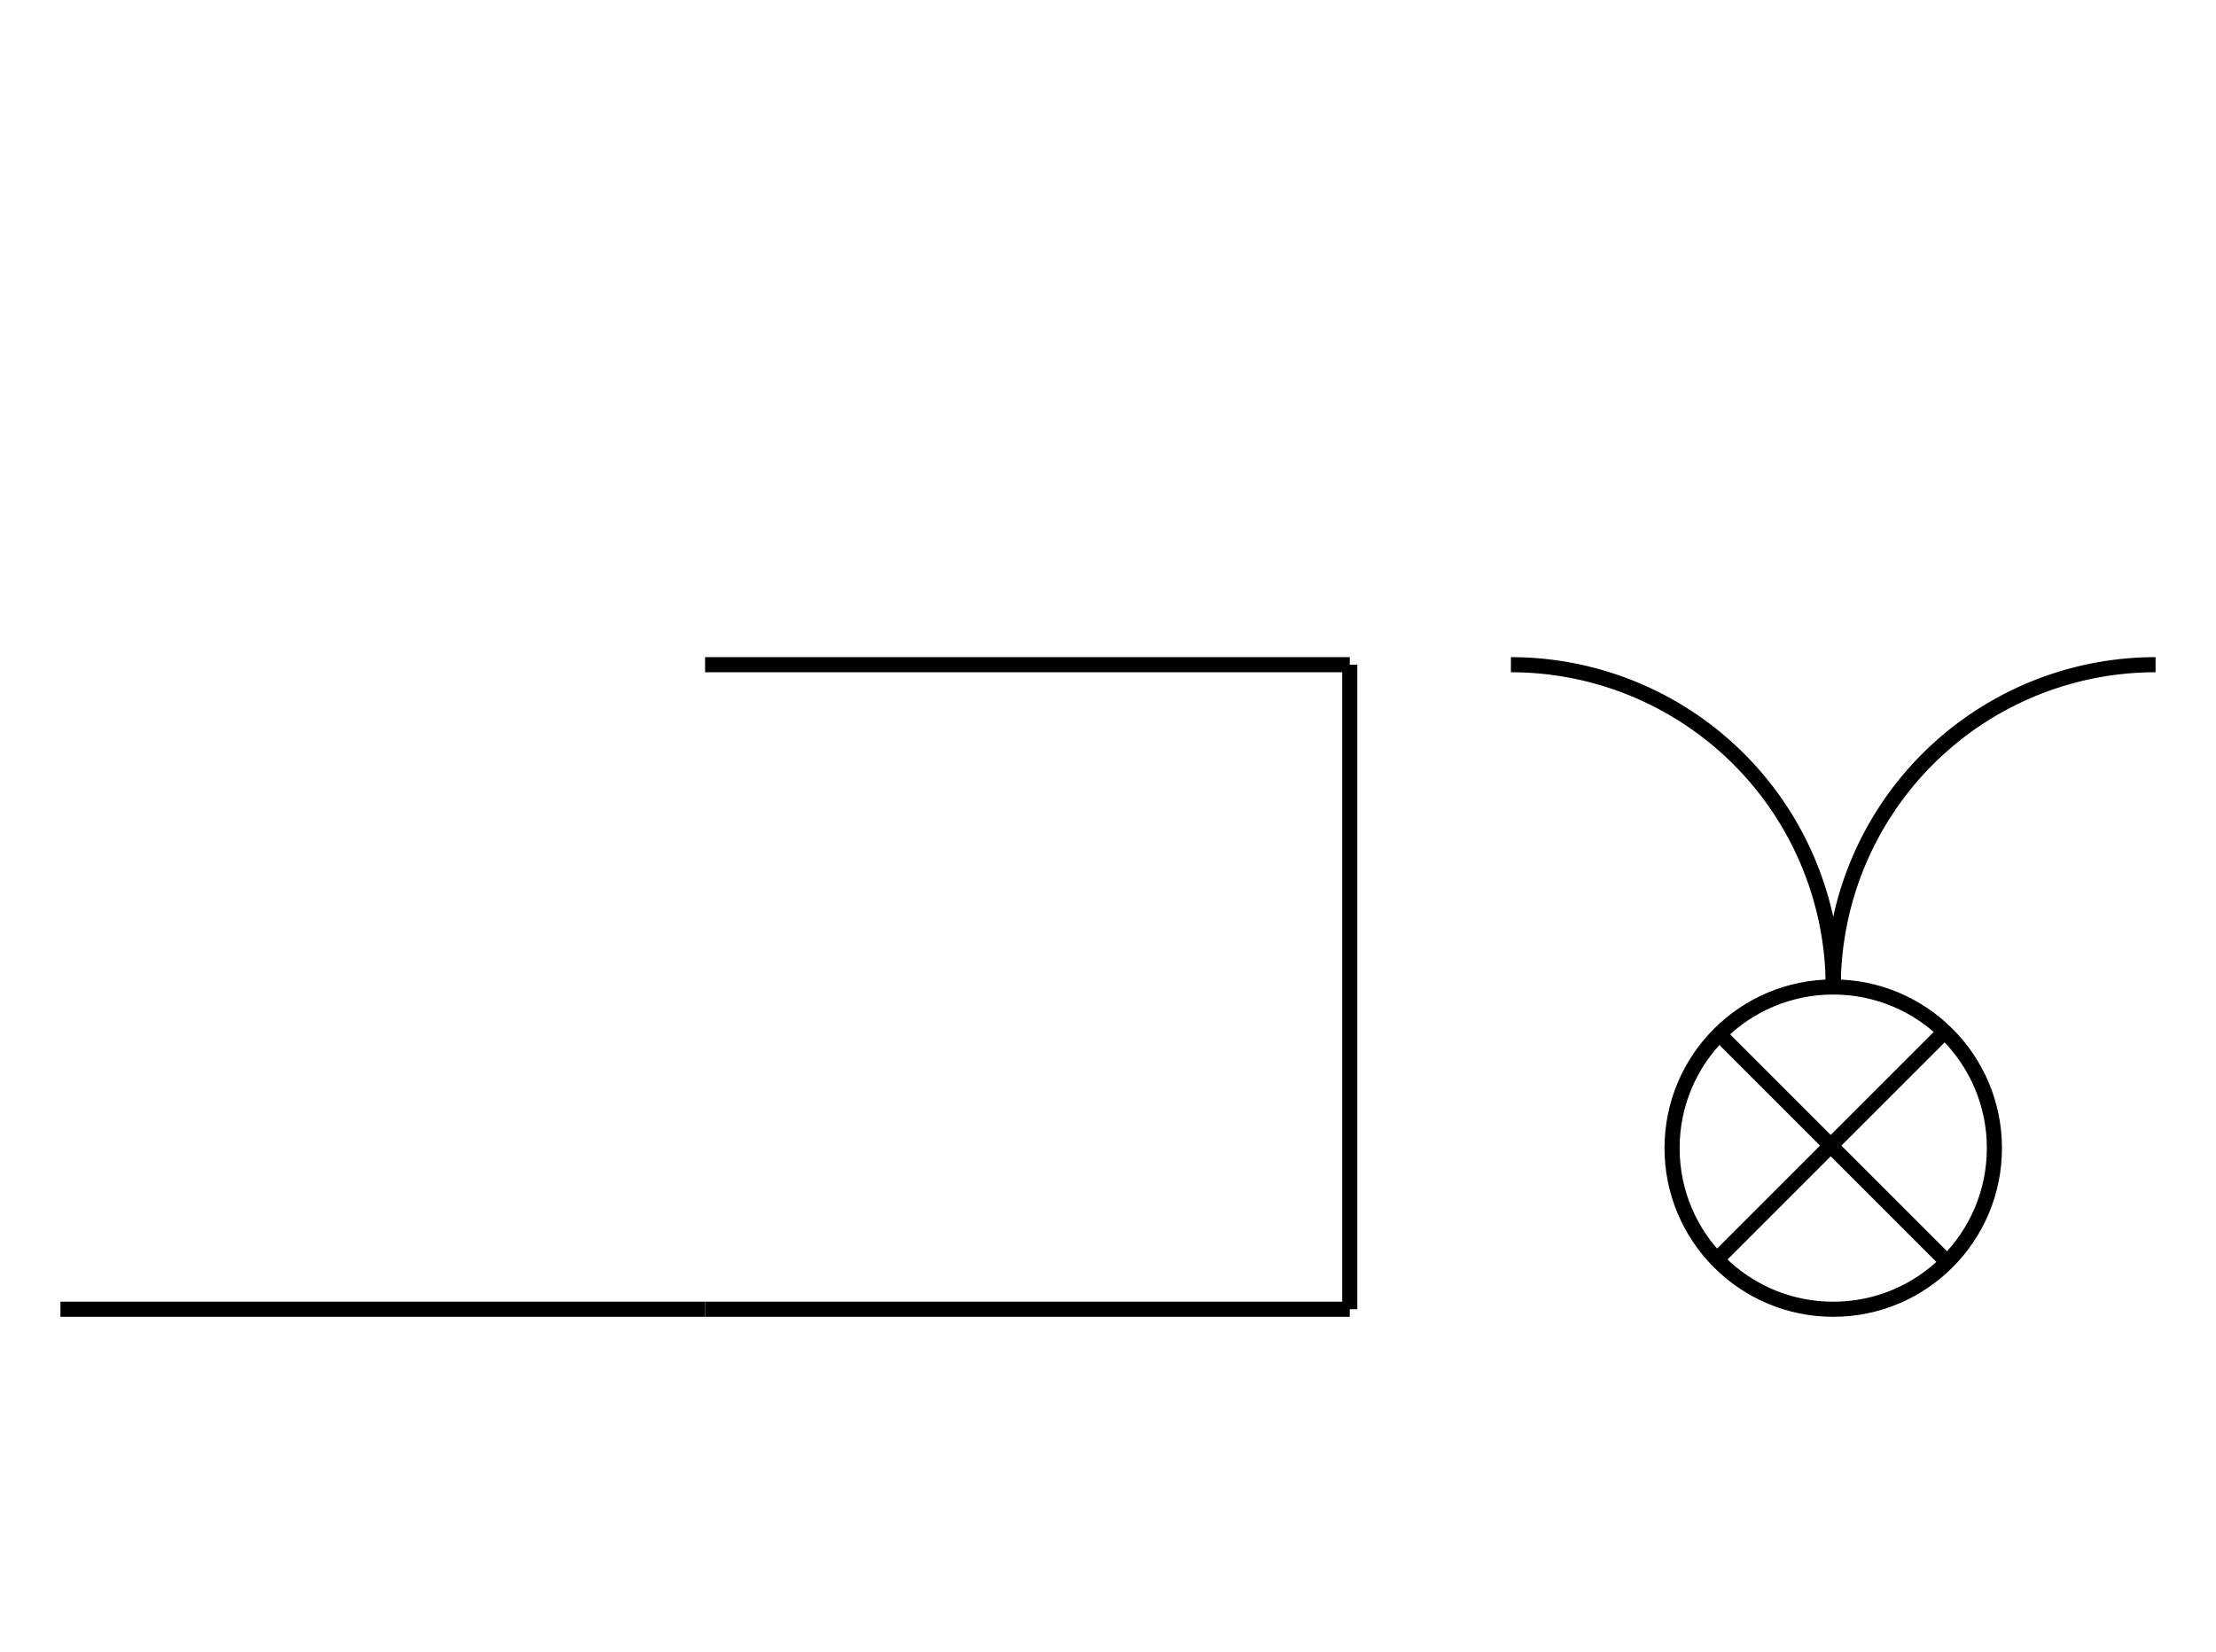 <?xml version="1.0" encoding="UTF-8" standalone="no"?>
<!DOCTYPE svg PUBLIC "-//W3C//DTD SVG 1.0//EN" "http://www.w3.org/TR/2001/REC-SVG-20010904/DTD/svg10.dtd">
<svg xmlns="http://www.w3.org/2000/svg" width="440" height="328">
<style type="text/css">
.brush0 { fill: rgb(255,255,255); }
.pen0 { stroke: rgb(0,0,0); stroke-width: 1; stroke-linejoin: round; }
.font0 { font-size: 11px; font-family: "MS Sans Serif"; }
.pen1 { stroke: rgb(0,0,0); stroke-width: 7; stroke-linejoin: round; }
.brush1 { fill: none; }
.font1 { font-weight: bold; font-size: 16px; font-family: System, sans-serif; }
</style>
<g>
<circle stroke="#000" stroke-width="3" stroke-linejoin="round" cx="364.0" cy="228.0" fill="none" r="32.0"/>
<line stroke="#000" stroke-width="3" stroke-linejoin="round" fill="none" x1="386" x2="341" y1="205" y2="250"/>
<line stroke="#000" stroke-width="3" stroke-linejoin="round" fill="none" x1="341" x2="386" y1="205" y2="250"/>
<path stroke="#000" stroke-width="3" stroke-linejoin="round" d="M 428.0,132.0 A 64.0,64.0 0 0 0 364.0,196.0" fill="none"/>
<path stroke="#000" stroke-width="3" stroke-linejoin="round" d="M 364.0,196.0 A 64.0,64.0 0 0 0 300.0,132.0" fill="none"/>
<line stroke="#000" stroke-width="3" stroke-linejoin="round" fill="none" x1="140" x2="268" y1="132" y2="132"/>
<line stroke="#000" stroke-width="3" stroke-linejoin="round" fill="none" x1="268" x2="268" y1="132" y2="260"/>
<line stroke="#000" stroke-width="3" stroke-linejoin="round" fill="none" x1="268" x2="140" y1="260" y2="260"/>
<line stroke="#000" stroke-width="3" stroke-linejoin="round" fill="none" x1="12" x2="140" y1="260" y2="260"/>
</g>
</svg>
